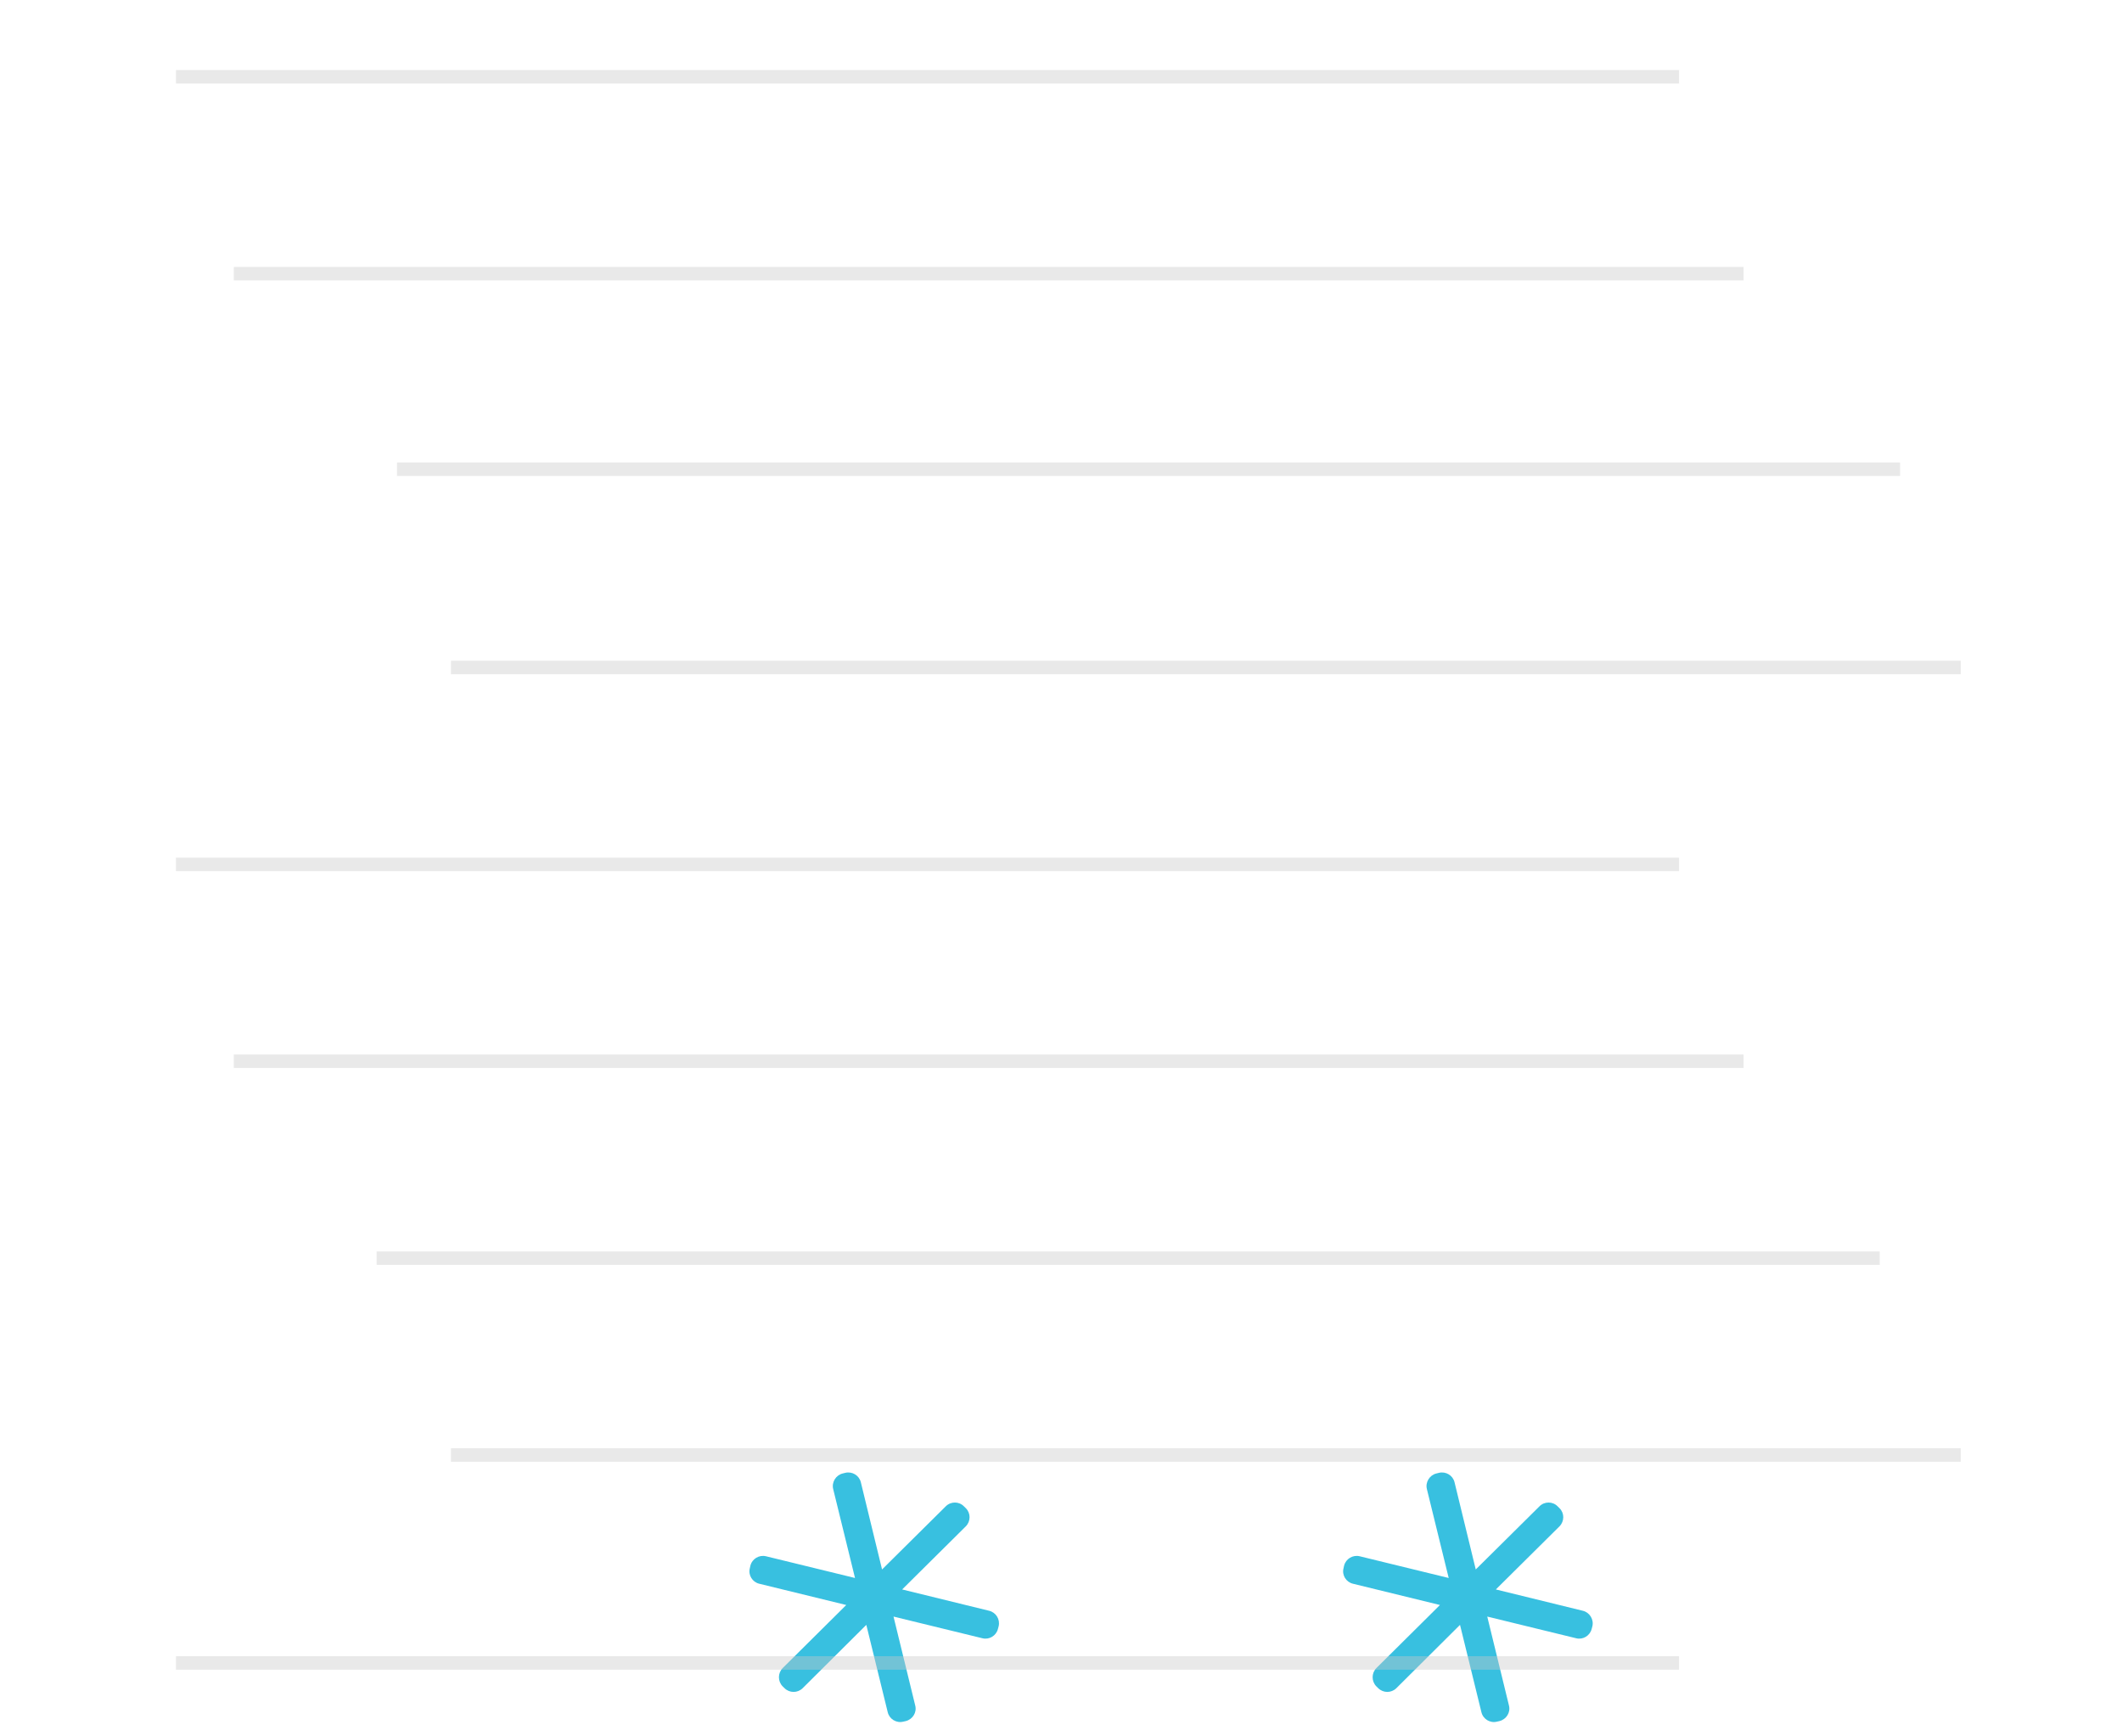 <svg width="220" height="180" viewBox="0 0 220 180" fill="none" xmlns="http://www.w3.org/2000/svg">
<g clip-path="url(#clip0_183_984)">
<path fill-rule="evenodd" clip-rule="evenodd" d="M102.556 166.98C103.264 167.152 103.712 167.884 103.532 168.596L103.464 168.852C103.292 169.56 102.564 170.008 101.856 169.828L92.636 167.58L94.888 176.804C95.072 177.516 94.624 178.236 93.9 178.416L93.644 178.472C92.936 178.652 92.208 178.208 92.036 177.496L89.816 168.44L83.212 175.008C82.688 175.52 81.852 175.52 81.328 174.996L81.136 174.808C80.628 174.284 80.628 173.44 81.148 172.916L87.736 166.38L78.72 164.176C78.008 164.008 77.552 163.288 77.74 162.564L77.796 162.308C77.976 161.588 78.708 161.156 79.416 161.328L88.644 163.58L86.38 154.356C86.208 153.652 86.66 152.912 87.372 152.744L87.628 152.68C88.348 152.504 89.076 152.944 89.248 153.656L91.448 162.696L98.06 156.144C98.58 155.628 99.428 155.628 99.94 156.156L100.132 156.344C100.656 156.864 100.644 157.704 100.132 158.224L93.532 164.768L102.556 166.98ZM164.108 166.98C164.812 167.152 165.264 167.884 165.088 168.596L165.02 168.852C164.848 169.56 164.12 170.008 163.412 169.828L154.192 167.58L156.444 176.804C156.624 177.516 156.176 178.236 155.452 178.416L155.196 178.472C154.488 178.652 153.76 178.208 153.588 177.496L151.368 168.44L144.764 175.008C144.24 175.52 143.404 175.52 142.88 174.996L142.688 174.808C142.18 174.284 142.18 173.44 142.7 172.916L149.288 166.38L140.272 164.176C139.56 164.008 139.104 163.288 139.292 162.564L139.348 162.308C139.528 161.588 140.26 161.156 140.968 161.328L150.196 163.58L147.932 154.356C147.76 153.652 148.212 152.912 148.924 152.744L149.18 152.68C149.9 152.504 150.628 152.944 150.8 153.656L153 162.696L159.612 156.144C160.132 155.628 160.98 155.628 161.492 156.156L161.684 156.344C162.208 156.864 162.196 157.704 161.684 158.224L155.084 164.768L164.108 166.98Z" fill="#38C0E0"/>
<g opacity="0.4">
<path d="M24.24 110.012H180.768M46.756 150.832H203.284M18.244 89.604H174.076M39.048 130.424H194.88M24.24 28.372H180.768M46.756 69.192H203.284M18.244 7.96H174.076M41.16 48.64H196.992M18.244 172.388H174.076" stroke="#C9C9C9" stroke-width="1.4"/>
</g>
</g>
<defs>
<clipPath id="clip0_183_984">
<rect width="220" height="180" fill="white"/>
</clipPath>
</defs>
</svg>
